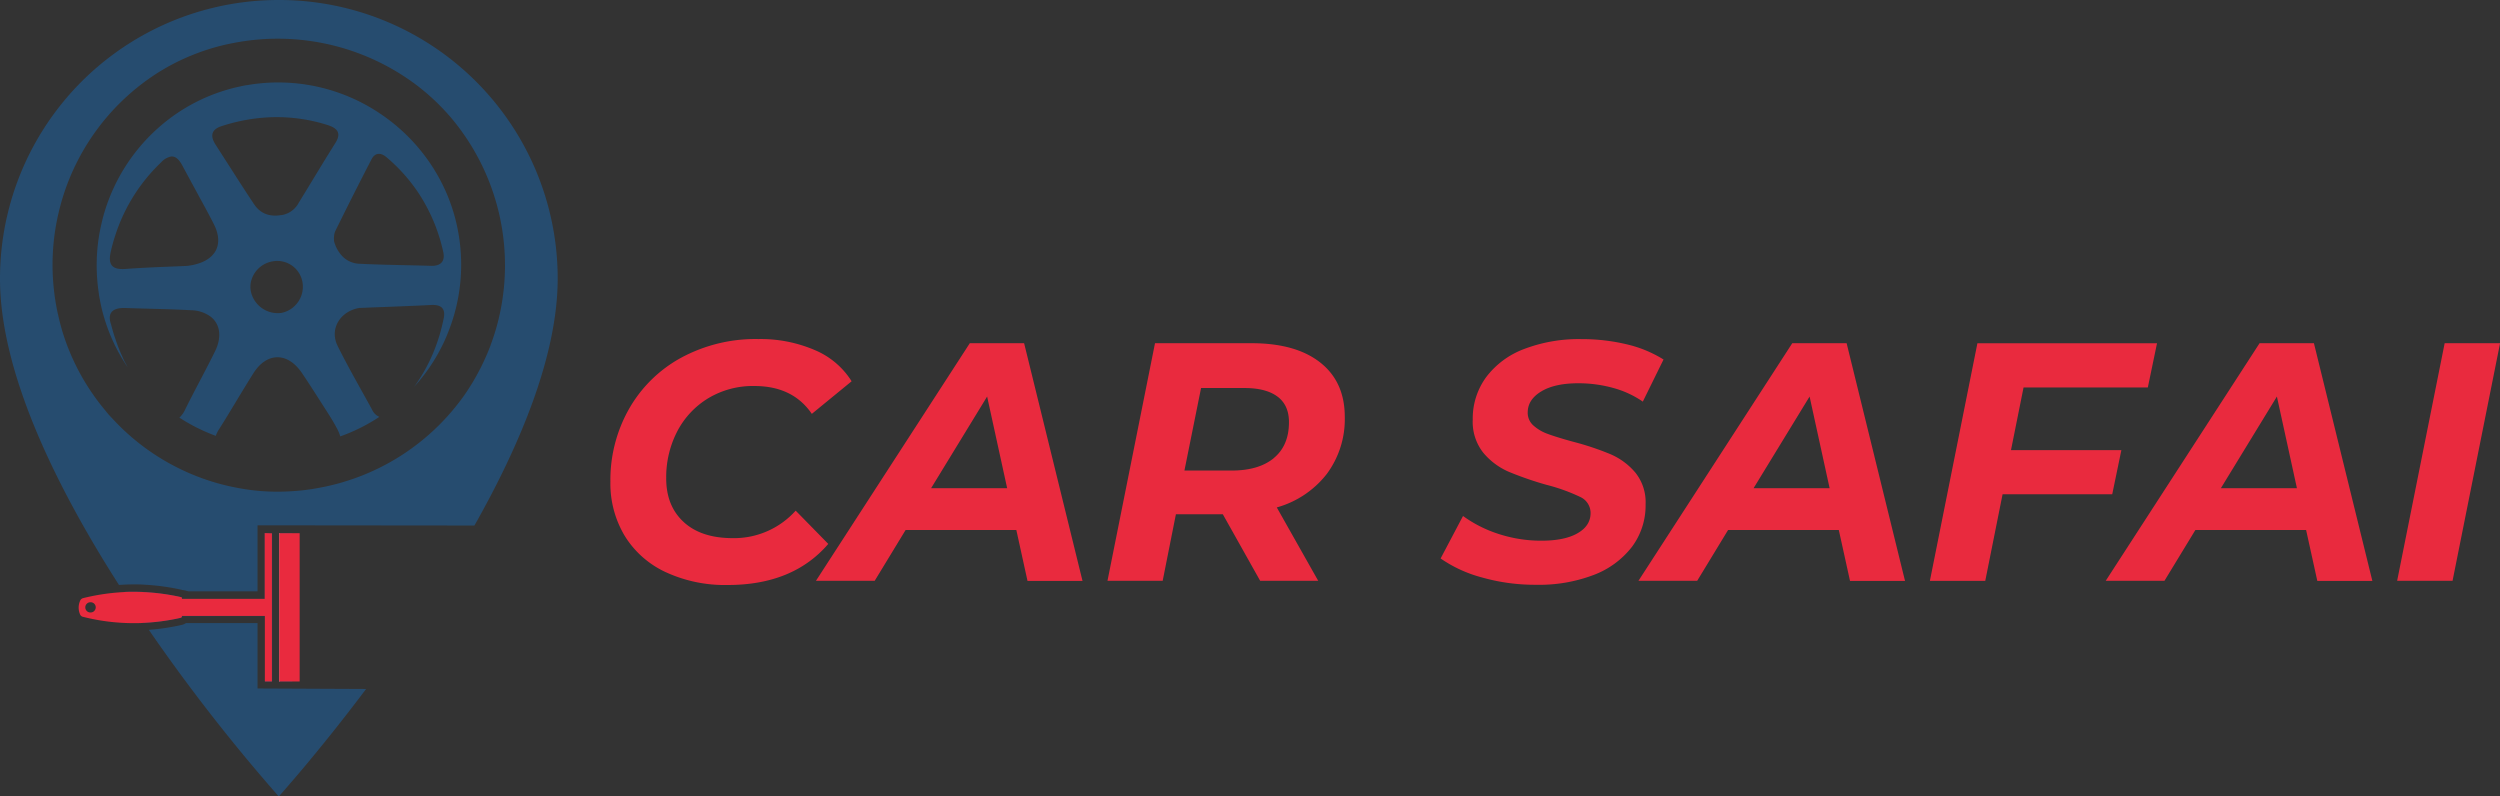 <svg xmlns="http://www.w3.org/2000/svg" viewBox="0 0 683.98 217.91"><rect x="0" y="0" width="683.98" height="217.91" fill="#333333" stroke="none"/><defs><style>.cls-1{fill:#e92a3e;}.cls-2{fill:#264c6f;}.cls-3{fill:#fff;}</style></defs><g id="Layer_2" data-name="Layer 2"><g id="Layer_1-2" data-name="Layer 1"><path class="cls-1" d="M200.48,147.23q-8.64,0-13.43-4.41t-4.78-11.94a27.21,27.21,0,0,1,3-12.82,23,23,0,0,1,8.51-9.11,23.73,23.73,0,0,1,12.63-3.34q10.5,0,15.7,7.62L233,104.31a21.93,21.93,0,0,0-10.12-8.55,37.69,37.69,0,0,0-15.43-3,42.78,42.78,0,0,0-21.09,5.11,36.48,36.48,0,0,0-14.26,14A39.43,39.43,0,0,0,167,131.81a27.85,27.85,0,0,0,3.9,14.77,25.94,25.94,0,0,0,11.2,9.94,38.59,38.59,0,0,0,17,3.53q17.85,0,27.51-11.24l-8.92-9.1A22.63,22.63,0,0,1,200.48,147.23Z"/><path class="cls-1" d="M280.19,93.9H265.33l-42.09,65h16.07L247.77,145h30.29l3.06,13.94h15.05Zm-25.45,39.67,15.33-25.08,5.48,25.08Z"/><path class="cls-1" d="M363,129.67a25.12,25.12,0,0,0,4.92-15.61q0-9.57-6.69-14.86t-18.77-5.3H316l-13,65H318.1l3.62-18.21h12.83l10.22,18.21h15.88l-11.33-20.07A26.32,26.32,0,0,0,363,129.67Zm-14.45-4.37q-4.14,3.45-11.66,3.44H324.05l4.55-22.58h11.89c3.9,0,6.91.78,9,2.33s3.16,3.87,3.16,7Q352.66,121.87,348.53,125.3Z"/><path class="cls-1" d="M440.55,124.24a76.88,76.88,0,0,0-10.22-3.4q-4.36-1.2-6.78-2.09a11.73,11.73,0,0,1-4-2.32,4.62,4.62,0,0,1-1.58-3.58q0-3.52,3.71-5.76t10.13-2.23a35.43,35.43,0,0,1,9.48,1.26,26.56,26.56,0,0,1,8.17,3.76l5.67-11.52a33.11,33.11,0,0,0-10-4.14,52.52,52.52,0,0,0-12.45-1.44A41.89,41.89,0,0,0,417,95.48a23.15,23.15,0,0,0-10.4,7.71,19.14,19.14,0,0,0-3.67,11.61,13.58,13.58,0,0,0,2.92,9.11,18.81,18.81,0,0,0,6.92,5.16,93.35,93.35,0,0,0,10.32,3.57,50.08,50.08,0,0,1,9.2,3.3,4.82,4.82,0,0,1,2.88,4.42q0,3.52-3.63,5.57c-2.41,1.36-5.7,2-9.85,2a37.46,37.46,0,0,1-11.42-1.76,34.62,34.62,0,0,1-10-5l-6.13,11.62a35.9,35.9,0,0,0,11.33,5.2,53,53,0,0,0,14.78,2A41.91,41.91,0,0,0,436,157.31a23.89,23.89,0,0,0,10.5-7.71,18.91,18.91,0,0,0,3.72-11.66,12.88,12.88,0,0,0-2.84-8.69A18.42,18.42,0,0,0,440.55,124.24Z"/><path class="cls-1" d="M505.22,93.9H490.35l-42.08,65h16.07L472.79,145h30.29l3.07,13.94H521.2Zm-25.46,39.67,15.33-25.08,5.48,25.08Z"/><path class="cls-1" d="M587.63,106l2.51-12.08H541l-13,65h15.15l4.74-23.69h30l2.5-12.08H550.19L553.63,106Z"/><path class="cls-1" d="M633.07,93.9H618.2l-42.09,65h16.07L600.64,145h30.29L634,158.94h15.06Zm-25.46,39.67,15.33-25.08,5.48,25.08Z"/><path class="cls-1" d="M668.84,93.9l-13,65H671l13-65Z"/><path class="cls-2" d="M49.18,169.08a58.57,58.57,0,0,1-9.78,1.31q-2.82-4.11-5.61-8.42c.91-.06,1.82-.08,2.74-.08s2,0,3,.09a60,60,0,0,1,9.62,1.32l.53.13c0,.17,0,.33.05.43H72.45c0-5.92,0-11.95,0-18l2,.06v40.57l-1.94,0c0-6,0-12,0-17.93H49.79C49.88,168.91,49.55,169,49.18,169.08Z"/><rect class="cls-2" x="76.39" y="145.88" width="3.56" height="40.57"/><path class="cls-2" d="M100.16,188.5c-13.29,17.68-23.89,29.41-23.89,29.41a492.33,492.33,0,0,1-35.55-45.59A61.92,61.92,0,0,0,49.6,171a3.26,3.26,0,0,0,1.27-.53H70.46v17.89Z"/><path class="cls-2" d="M125.41,63.74a48.69,48.69,0,0,0-6.51-17.17c-.12-.21-.25-.42-.38-.63l-.73-1.11c-.24-.38-.5-.72-.75-1.08a50.2,50.2,0,0,0-11.55-11.63c-.51-.37-1-.72-1.54-1.07A49.86,49.86,0,0,0,67.5,23.31l-.13,0c-.49.09-1,.18-1.44.29h0a49,49,0,0,0-20.44,9.55c-.5.4-1,.8-1.47,1.21A50.15,50.15,0,0,0,28.64,57.86C28.3,59,28,60.1,27.75,61.25a49.4,49.4,0,0,0-1.15,7.42c-.07.86-.11,1.72-.13,2.58A50.93,50.93,0,0,0,27,80h0c.07.56.15,1.1.25,1.65a2.44,2.44,0,0,0,.06.26,44,44,0,0,0,1.19,5,49.15,49.15,0,0,0,6.41,13.55l-.23-.45h0c-.18-.35-.37-.7-.54-1s-.37-.75-.54-1.14l-.27-.6c-.46-1-.89-2.07-1.28-3.14-.12-.33-.25-.66-.35-1s-.3-.83-.43-1.27h0c-.32-1-.63-2.09-.91-3.17-1.06-3.14.49-4.55,4-4.42,2.76.1,5.51.16,8.28.24,3.23.09,6.47.19,9.7.37h.08a9.21,9.21,0,0,1,5.29,1.82c2.5,2,3.05,5.47,1.13,9.4q-.49,1-1,2c-2.36,4.68-4.88,9.27-7.21,14a7.23,7.23,0,0,1-1.16,1.77,1.34,1.34,0,0,1-.21.2,1.12,1.12,0,0,1-.2.18,49.44,49.44,0,0,0,10,5c0-.13.08-.26.13-.41l.06-.15a8.09,8.09,0,0,1,.67-1.23c.63-1,1.26-2,1.87-3,1.43-2.32,2.83-4.67,4.24-7,1.1-1.79,2.19-3.6,3.32-5.37,3.68-5.79,9.38-5.8,13.28,0,.83,1.22,1.65,2.45,2.44,3.69h0c1.34,2.06,2.66,4.15,4,6.23s2.21,3.51,2.91,4.82a12.77,12.77,0,0,1,1.12,2.56,48.5,48.5,0,0,0,7.91-3.63c.94-.53,1.87-1.1,2.77-1.71a3.88,3.88,0,0,1-2-2c-3.17-5.82-6.51-11.54-9.44-17.48-2.23-4.54.69-9.44,6-10.32l1.94-.07c1.42-.07,2.85-.11,4.3-.17,4.43-.17,8.93-.34,13.42-.57,2.74-.14,3.94,1,3.4,3.65-.21,1-.44,2-.7,3a48.36,48.36,0,0,1-2.86,8,46,46,0,0,1-4.54,7.75q.78-.87,1.53-1.77h0a47.64,47.64,0,0,0,4-5.6c.61-1,1.19-2,1.74-3.08.69-1.32,1.32-2.69,1.88-4.08.26-.64.5-1.27.73-1.91A48.71,48.71,0,0,0,125.59,80,49.69,49.69,0,0,0,125.41,63.74ZM51.72,72.68l-.52.07c-3.58.17-7.81.29-12.2.54-1.52.08-3.07.18-4.62.29-3.77.28-4.87-1.18-4.07-4.74a46.33,46.33,0,0,1,1.32-4.72A47.72,47.72,0,0,1,44.06,44.44a5,5,0,0,1,2.71-1.61c1.19-.14,2.18.69,3.13,2.48,1.65,3.09,3.34,6.16,5,9.24.51.92,1,1.83,1.5,2.75.68,1.28,1.36,2.54,2,3.82C61.46,66.91,59.08,71.6,51.72,72.68ZM77.05,85.6a7.53,7.53,0,0,1-8.43-5.92,6.72,6.72,0,0,1,0-2.41h0a7.32,7.32,0,0,1,6.06-5.78,7,7,0,0,1,8.13,6.09A7.32,7.32,0,0,1,77.05,85.6Zm4.7-30.16A6.49,6.49,0,0,1,77,58.86h-.16c-3.38.53-5.73-.61-7.34-3-1.87-2.81-3.7-5.64-5.52-8.48l-5-7.8c-1.53-2.37-1.2-4.17,1.67-5.08a49.83,49.83,0,0,1,11.75-2.33,45.92,45.92,0,0,1,17.11,2c1.57.49,2.6,1.12,2.92,2s.07,1.79-.77,3.11C88.29,44.63,85.06,50.07,81.75,55.44Zm36.17,17.29c-6.48-.2-13-.24-19.42-.56a7,7,0,0,1-4.42-1.66,9.26,9.26,0,0,1-2.7-4.6c0-.1,0-.21,0-.33a5.39,5.39,0,0,1,.29-2.23c.41-.85.84-1.7,1.26-2.55q4.3-8.7,8.77-17.32c1-1.81,2.55-1.71,4-.5a46.94,46.94,0,0,1,8.41,9.25,47.64,47.64,0,0,1,7.15,16.68C121.84,71.45,120.63,72.82,117.92,72.73Z"/><path class="cls-2" d="M76.27,0A76.21,76.21,0,0,0,0,76.27c0,25.8,15.52,57.14,32.55,83.77,1.34-.1,2.66-.15,4-.15,1.06,0,2.12,0,3.16.09a61.71,61.71,0,0,1,9.94,1.37l.41.1.17,0,1.34.33,18.89,0,0-18.06,59.34.06c12.77-22.56,22.78-46.86,22.78-67.58A76.21,76.21,0,0,0,76.27,0Zm58,94.33q-.44,1.19-.93,2.34c-.52,1.23-1.09,2.45-1.68,3.65l-.21.43c-.05.07-.08.16-.13.23a60.85,60.85,0,0,1-4,6.73c-.34.5-.7,1-1.05,1.47A62.36,62.36,0,0,1,87,133.52a56.42,56.42,0,0,1-6.39.82h0q-2.16.16-4.29.18a57.29,57.29,0,0,1-10.59-.9c-1-.18-2-.38-3.06-.61A62,62,0,0,1,30.7,114.46q-1-1-1.89-2.16a61.56,61.56,0,0,1-11.6-21.17h0l-.06-.2c-.47-1.55-.89-3.14-1.24-4.75-.2-.82-.37-1.66-.52-2.5-.22-1.22-.41-2.44-.55-3.66A62,62,0,0,1,16.4,56.73c.24-.94.5-1.87.79-2.8A62.14,62.14,0,0,1,43.63,19.62l1.34-.8a58.35,58.35,0,0,1,8.11-3.93c.54-.22,1.1-.43,1.66-.63a58.59,58.59,0,0,1,9.42-2.55,63.07,63.07,0,0,1,50.36,12c.52.4,1,.81,1.53,1.24a58.51,58.51,0,0,1,5.61,5.3c.57.61,1.12,1.23,1.66,1.86A62.64,62.64,0,0,1,136.24,88,59.09,59.09,0,0,1,134.25,94.33Z"/><path class="cls-1" d="M72.42,145.85c0,6.05,0,12.08,0,18H49.77c0-.1,0-.26-.05-.43l-.53-.13A60,60,0,0,0,39.57,162c-1-.06-2-.09-3-.09s-1.83,0-2.74.08a59.2,59.2,0,0,0-11,1.63,1.24,1.24,0,0,0-.94.82,4.57,4.57,0,0,0,0,3.61,1.1,1.1,0,0,0,.83.71,56.23,56.23,0,0,0,13.8,1.73c.95,0,1.89,0,2.84-.08a58.57,58.57,0,0,0,9.78-1.31c.37-.08.7-.17.61-.58H72.46c0,6,0,12,0,17.93l1.94,0V145.91ZM25.76,167.19a1.43,1.43,0,0,1-1,.38,1.36,1.36,0,0,1-1-.4,1.39,1.39,0,0,1,0-2,1.35,1.35,0,0,1,1-.4,1.39,1.39,0,0,1,1,2.4Z"/><path class="cls-3" d="M76.39,145.88v40.57h.12V145.88Z"/><rect class="cls-1" x="76.39" y="145.88" width="5.59" height="40.57"/></g></g></svg>